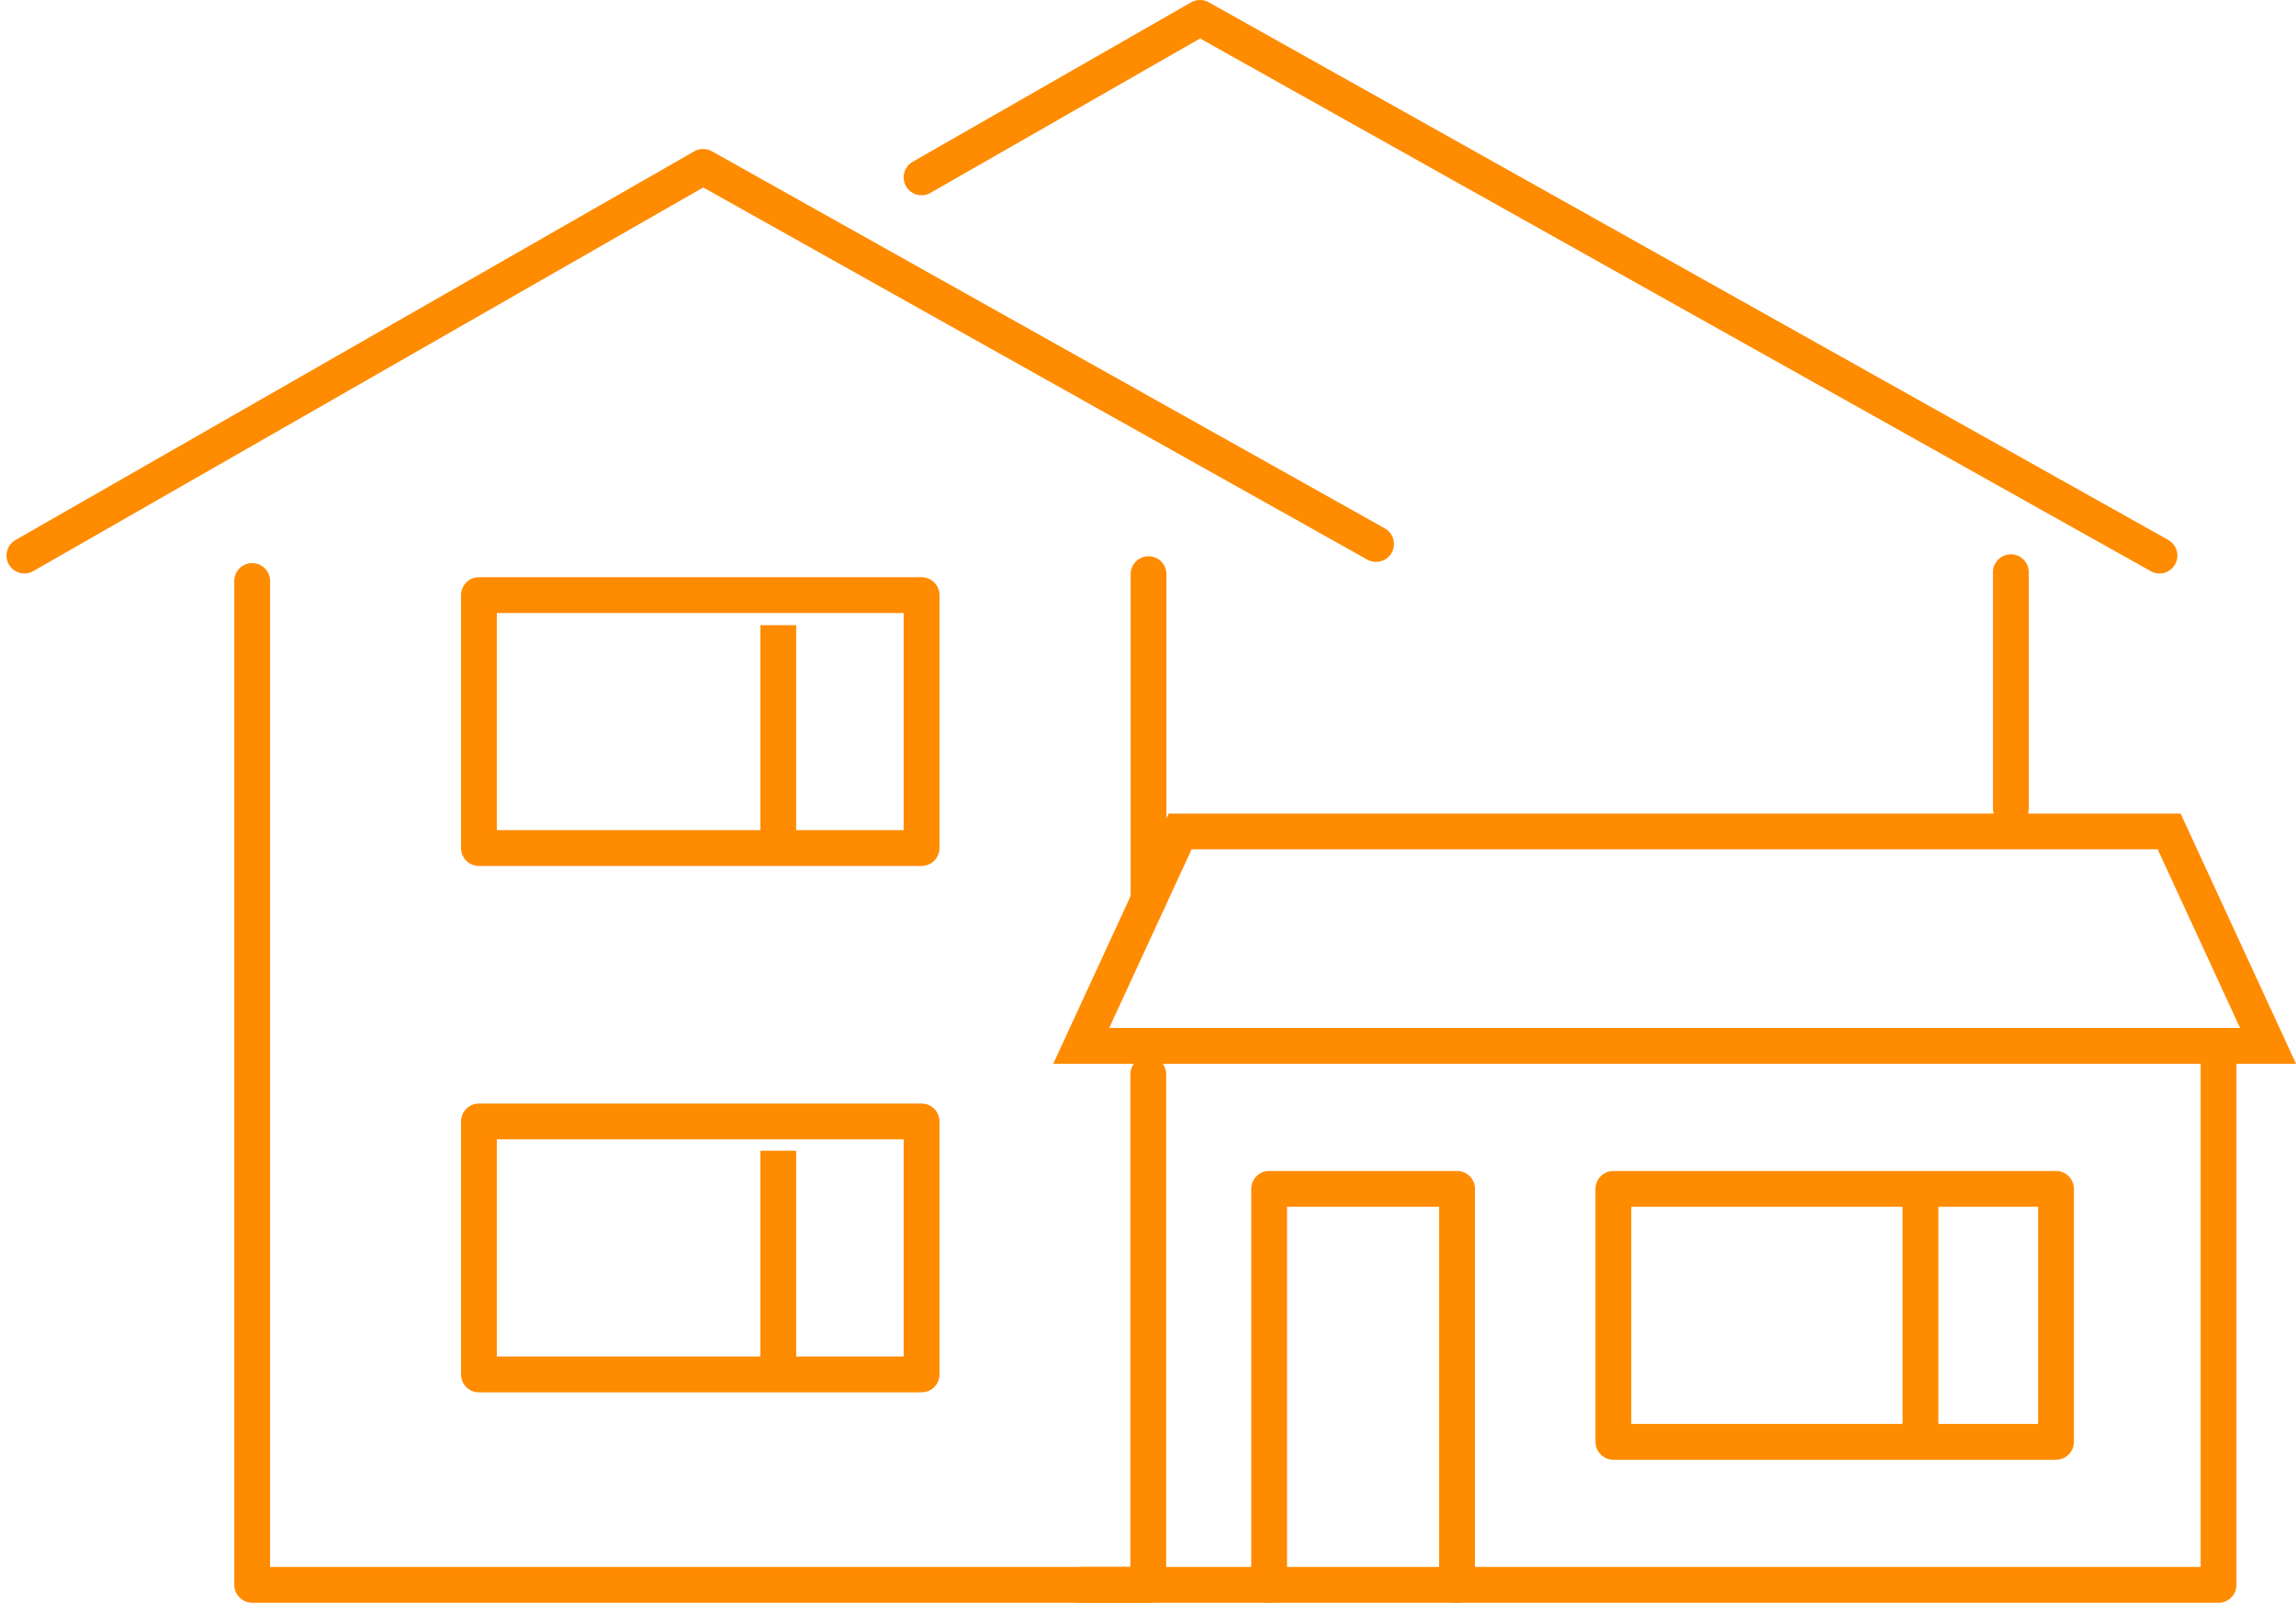 <svg xmlns="http://www.w3.org/2000/svg" width="96.195" height="67.134" viewBox="0 0 96.195 67.134">
  <g id="Group_529" data-name="Group 529" transform="translate(-264.977 -929.642)">
    <g id="Group_522" data-name="Group 522" transform="translate(266 930.392)">
      <g id="Group_521" data-name="Group 521" transform="translate(0 0)">
        <path id="Path_466" data-name="Path 466" d="M87.62,284.584l28.436-16.28L144.249,284.1" transform="translate(-87.62 -262.064)" fill="none" stroke="#ff8b00" stroke-linecap="round" stroke-linejoin="round" stroke-width="1.5"/>
        <path id="Path_467" data-name="Path 467" d="M95.145,281.983v42.047h37.543V302.648" transform="translate(-85.602 -258.397)" fill="none" stroke="#ff8b00" stroke-linecap="round" stroke-linejoin="round" stroke-width="1.5"/>
        <path id="Path_468" data-name="Path 468" d="M117.26,270.063l11.666-6.679,40.2,22.52" transform="translate(-79.673 -263.384)" fill="none" stroke="#ff8b00" stroke-linecap="round" stroke-linejoin="round" stroke-width="1.5"/>
        <rect id="Rectangle_211" data-name="Rectangle 211" width="18.546" height="10.595" transform="translate(19.042 24.177)" fill="none" stroke="#ff8b00" stroke-linecap="round" stroke-linejoin="round" stroke-width="1.5"/>
        <rect id="Rectangle_212" data-name="Rectangle 212" width="18.546" height="10.595" transform="translate(19.042 46.224)" fill="none" stroke="#ff8b00" stroke-linecap="round" stroke-linejoin="round" stroke-width="1.5"/>
        <path id="Path_469" data-name="Path 469" d="M172.258,299.236H122.535l4.144-8.982h41.436Z" transform="translate(-78.258 -256.179)" fill="none" stroke="#ff8b00" stroke-miterlimit="10" stroke-width="1.5"/>
        <path id="Path_470" data-name="Path 470" d="M122.535,319.914h47.651V297.337" transform="translate(-78.258 -254.28)" fill="none" stroke="#ff8b00" stroke-linecap="round" stroke-linejoin="round" stroke-width="1.5"/>
        <rect id="Rectangle_213" data-name="Rectangle 213" width="18.546" height="10.595" transform="translate(66.572 49.048)" fill="none" stroke="#ff8b00" stroke-linecap="round" stroke-linejoin="round" stroke-width="1.5"/>
        <line id="Line_323" data-name="Line 323" y1="13.645" transform="translate(47.097 23.299)" fill="none" stroke="#ff8b00" stroke-linecap="round" stroke-linejoin="round" stroke-width="1.5"/>
        <line id="Line_324" data-name="Line 324" y2="9.896" transform="translate(83.226 23.218)" fill="none" stroke="#ff8b00" stroke-linecap="round" stroke-linejoin="round" stroke-width="1.5"/>
        <path id="Path_471" data-name="Path 471" d="M128.743,318.647V302.061h7.873v16.586" transform="translate(-76.593 -253.013)" fill="none" stroke="#ff8b00" stroke-linecap="round" stroke-linejoin="round" stroke-width="1.5"/>
      </g>
      <line id="Line_382" data-name="Line 382" y2="9.571" transform="translate(31.584 47.45)" fill="none" stroke="#ff8b00" stroke-width="1.5"/>
      <line id="Line_384" data-name="Line 384" y2="9.571" transform="translate(31.584 25.437)" fill="none" stroke="#ff8b00" stroke-width="1.5"/>
      <line id="Line_383" data-name="Line 383" y2="9.571" transform="translate(79.438 49.364)" fill="none" stroke="#ff8b00" stroke-width="1.5"/>
    </g>
  </g>
</svg>
